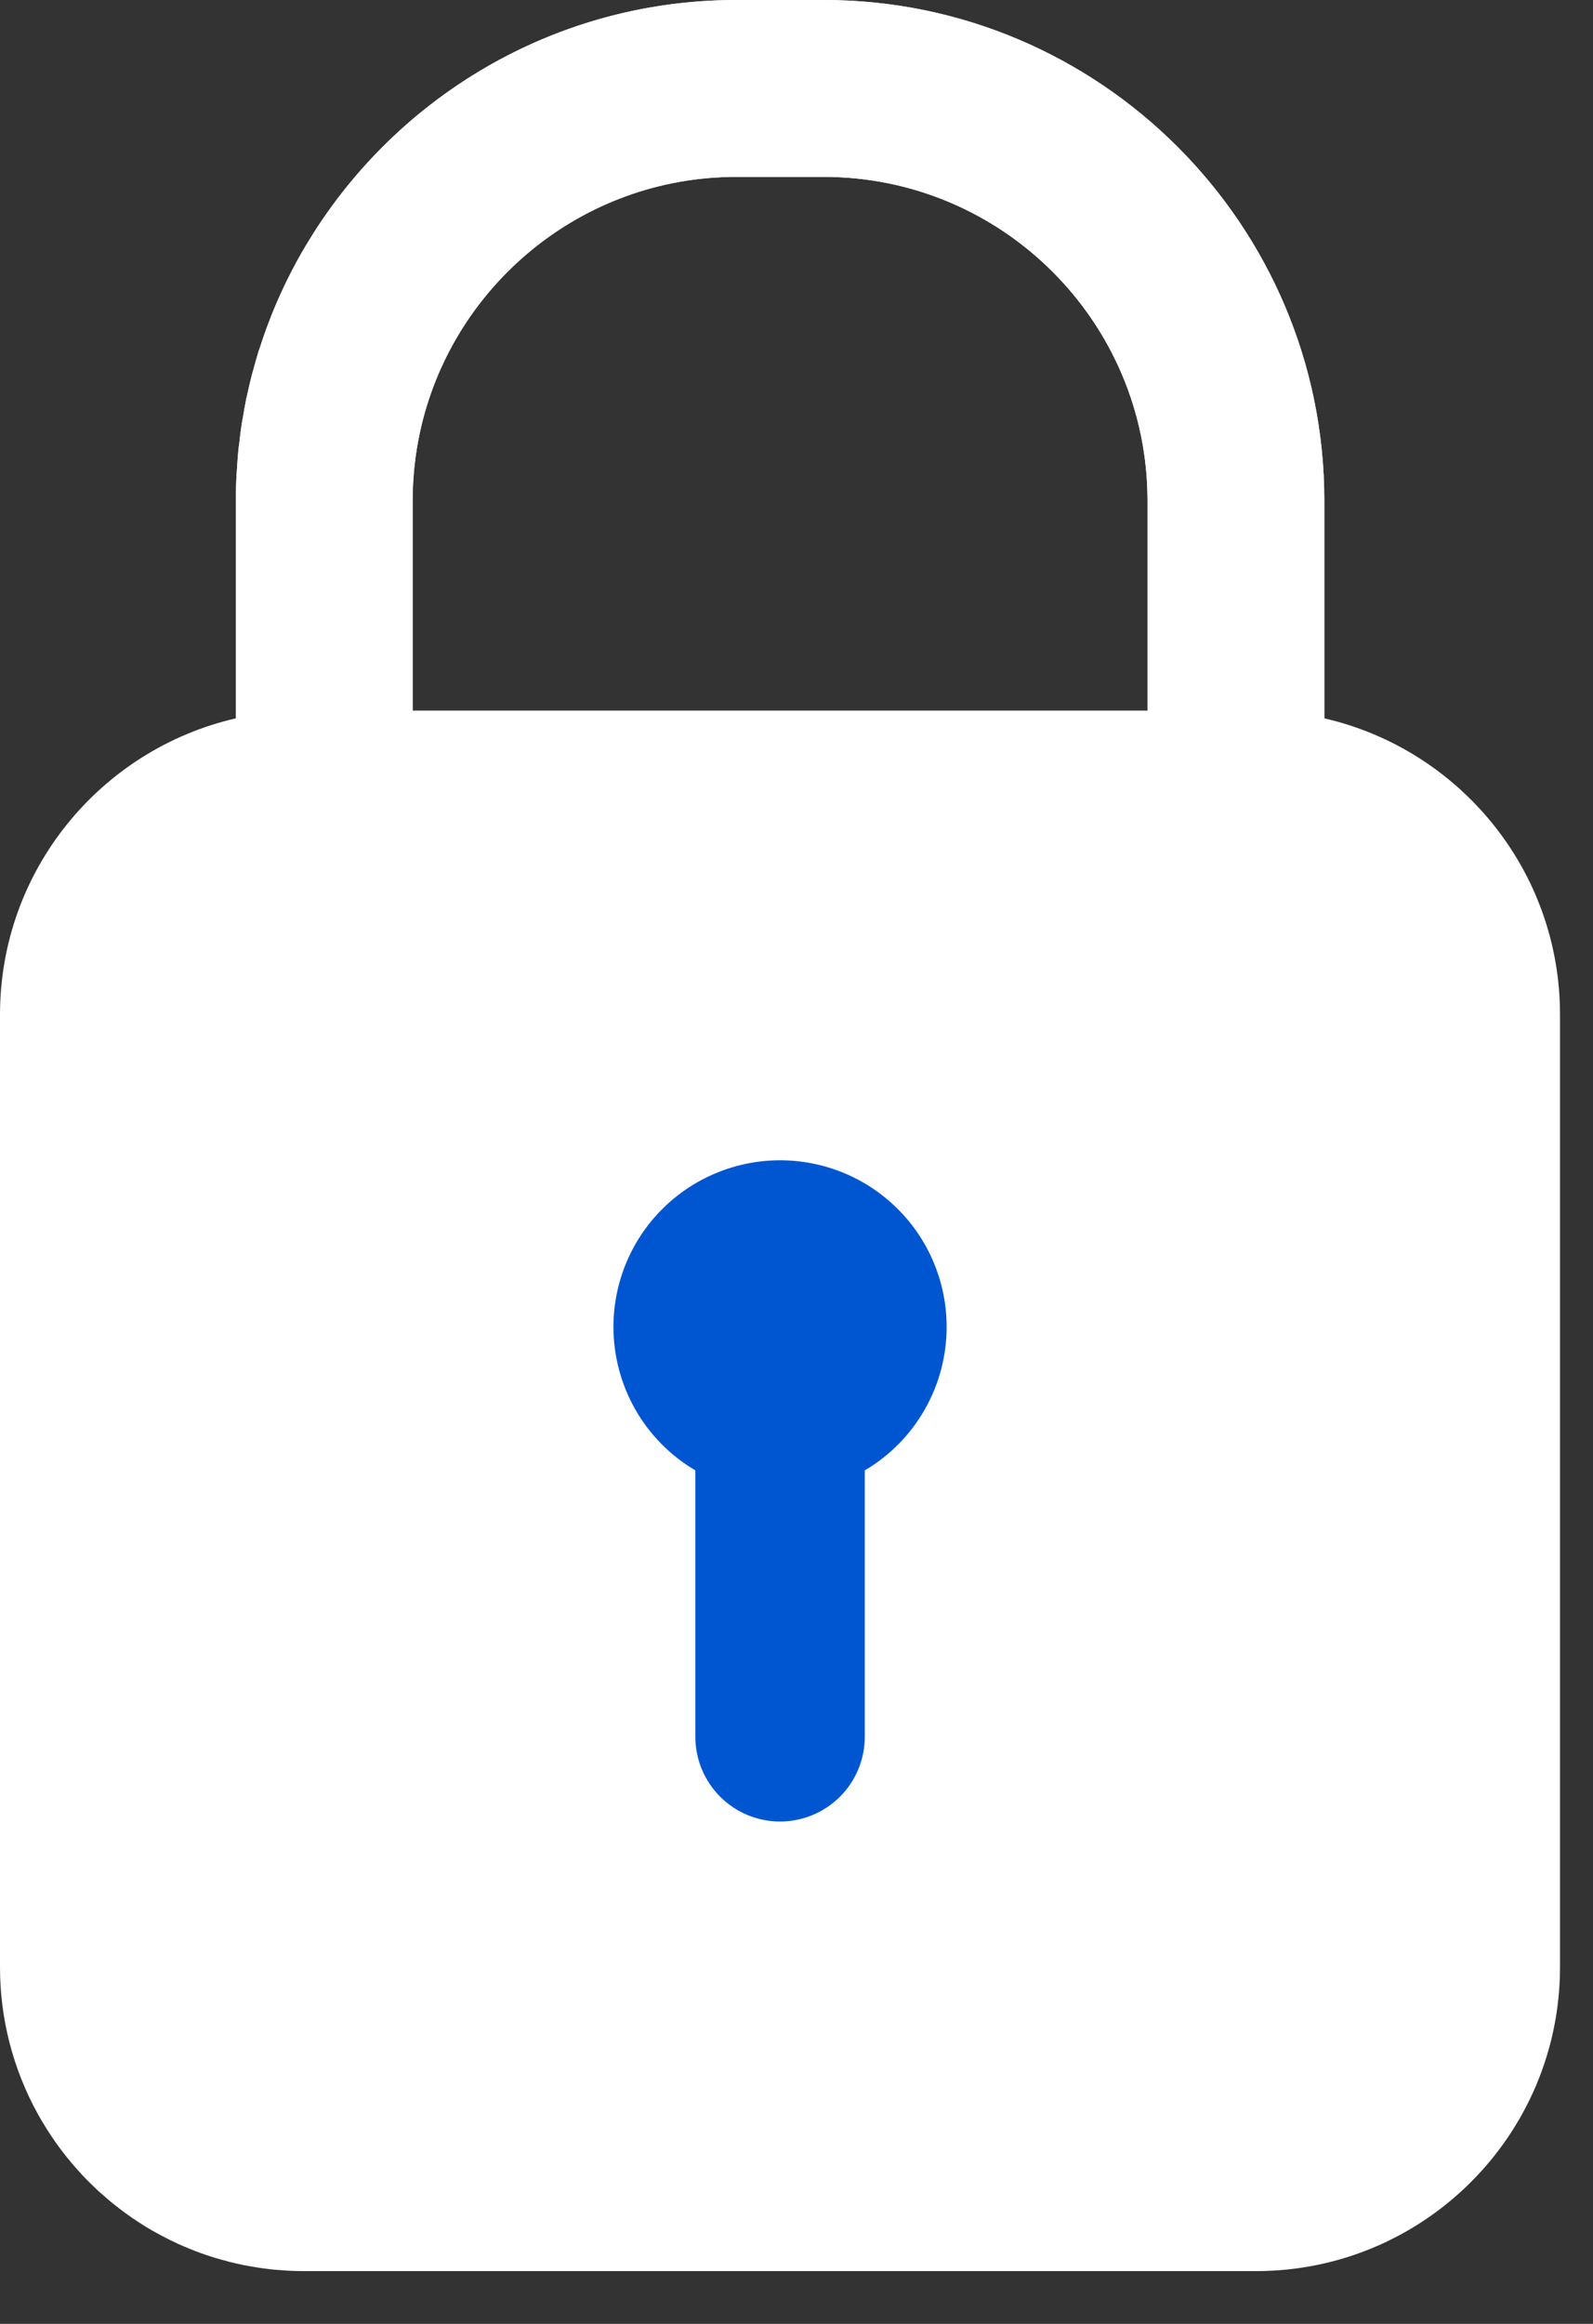 <svg width="24" height="35" viewBox="0 0 24 35" fill="none" xmlns="http://www.w3.org/2000/svg">
<rect x="0" y="0" width="24" height="35" fill="#333333" stroke="none"/>
<path d="M19.952 10.819V7.54C19.952 3.383 16.569 0 12.412 0H11.093C8.244 0 5.76 1.589 4.477 3.926C4.477 3.928 4.476 3.93 4.474 3.931C4.419 4.033 4.365 4.136 4.314 4.241L4.306 4.258C4.256 4.36 4.21 4.462 4.165 4.566C4.161 4.576 4.157 4.585 4.153 4.594C4.11 4.694 4.071 4.794 4.033 4.896C4.028 4.91 4.022 4.924 4.017 4.939C3.981 5.036 3.948 5.135 3.916 5.234C3.909 5.254 3.902 5.272 3.896 5.291C3.867 5.385 3.84 5.48 3.814 5.576C3.808 5.601 3.8 5.625 3.793 5.65C3.769 5.743 3.749 5.836 3.728 5.93C3.722 5.959 3.714 5.987 3.708 6.017C3.69 6.106 3.674 6.197 3.659 6.287C3.653 6.322 3.646 6.355 3.641 6.389C3.627 6.478 3.617 6.568 3.607 6.658C3.602 6.695 3.596 6.731 3.592 6.768C3.583 6.862 3.577 6.957 3.571 7.053C3.569 7.085 3.565 7.118 3.563 7.152C3.557 7.281 3.553 7.41 3.553 7.541V10.819C1.519 11.286 4.39433e-06 13.106 4.39433e-06 15.282V29.625C-0.001 30.399 0.195 31.16 0.569 31.837C0.594 31.882 0.619 31.926 0.646 31.97C0.662 31.997 0.678 32.023 0.694 32.048C0.71 32.075 0.73 32.106 0.749 32.134C0.765 32.159 0.781 32.184 0.798 32.208C0.829 32.254 0.861 32.298 0.893 32.342C0.911 32.366 0.929 32.389 0.946 32.412C0.968 32.44 0.989 32.467 1.011 32.495C1.029 32.517 1.048 32.54 1.067 32.562C1.102 32.605 1.138 32.647 1.176 32.688C1.193 32.708 1.212 32.728 1.23 32.748C1.255 32.775 1.281 32.802 1.307 32.829C1.327 32.849 1.347 32.869 1.367 32.888C1.404 32.925 1.441 32.96 1.479 32.996C1.499 33.014 1.519 33.032 1.541 33.05C1.572 33.078 1.603 33.105 1.635 33.132C1.655 33.149 1.675 33.166 1.696 33.183C1.733 33.213 1.771 33.242 1.81 33.272C1.83 33.288 1.851 33.303 1.871 33.318C1.911 33.347 1.951 33.376 1.99 33.403L2.05 33.443C2.09 33.469 2.13 33.495 2.171 33.521C2.185 33.529 2.199 33.538 2.213 33.547C2.265 33.578 2.318 33.609 2.372 33.638L2.43 33.669C2.473 33.692 2.516 33.714 2.56 33.736C2.575 33.743 2.59 33.751 2.606 33.758C2.662 33.786 2.719 33.811 2.777 33.836C2.794 33.843 2.813 33.851 2.831 33.858C2.877 33.878 2.924 33.896 2.971 33.914C2.988 33.92 3.004 33.926 3.02 33.932C3.08 33.954 3.141 33.974 3.202 33.994C3.218 33.999 3.234 34.003 3.25 34.008C3.3 34.023 3.351 34.038 3.403 34.051L3.453 34.065C3.517 34.081 3.582 34.096 3.646 34.109L3.684 34.117C3.74 34.128 3.795 34.137 3.851 34.146L3.904 34.155C3.971 34.165 4.038 34.173 4.106 34.181L4.13 34.183C4.191 34.188 4.253 34.193 4.315 34.197L4.369 34.2C4.439 34.203 4.509 34.205 4.579 34.205H18.923C21.452 34.205 23.503 32.154 23.503 29.625V15.282C23.504 13.106 21.986 11.286 19.952 10.819ZM6.217 7.54C6.217 7.454 6.219 7.368 6.224 7.283C6.224 7.274 6.225 7.265 6.226 7.255C6.23 7.179 6.236 7.102 6.244 7.027C6.244 7.025 6.244 7.022 6.245 7.02C6.262 6.855 6.289 6.69 6.323 6.528C6.791 4.323 8.752 2.664 11.093 2.664H12.412C15.101 2.664 17.289 4.851 17.289 7.54V10.702H6.217V7.54Z" fill="white"/>
<path d="M12.412 0H11.093C9.026 0 7.151 0.837 5.788 2.188C5.776 2.2 5.765 2.212 5.753 2.224C5.707 2.27 5.661 2.317 5.617 2.364C5.597 2.384 5.579 2.404 5.561 2.424C5.52 2.468 5.48 2.512 5.441 2.556C5.421 2.579 5.401 2.602 5.381 2.625C5.344 2.668 5.307 2.712 5.271 2.756C5.251 2.781 5.231 2.805 5.211 2.83C5.176 2.874 5.141 2.918 5.107 2.962C5.087 2.988 5.067 3.013 5.049 3.039C5.015 3.084 4.982 3.13 4.95 3.176C4.931 3.202 4.913 3.227 4.895 3.253C4.862 3.301 4.829 3.349 4.797 3.397C4.781 3.422 4.764 3.447 4.748 3.473C4.714 3.525 4.681 3.579 4.649 3.633C4.636 3.654 4.622 3.675 4.609 3.697C4.564 3.772 4.52 3.848 4.478 3.926C4.478 3.927 4.476 3.929 4.475 3.931C4.419 4.033 4.366 4.136 4.315 4.241L4.306 4.258C4.257 4.359 4.211 4.462 4.166 4.566C4.162 4.575 4.157 4.584 4.153 4.594C4.111 4.693 4.071 4.794 4.034 4.895C4.028 4.91 4.022 4.924 4.017 4.938C3.981 5.035 3.948 5.134 3.916 5.233C3.91 5.253 3.903 5.271 3.896 5.29C3.867 5.384 3.841 5.48 3.815 5.575C3.808 5.6 3.8 5.625 3.794 5.65C3.77 5.742 3.749 5.836 3.728 5.929C3.722 5.958 3.714 5.987 3.708 6.016C3.69 6.106 3.675 6.196 3.66 6.287C3.654 6.321 3.647 6.354 3.641 6.389C3.628 6.478 3.617 6.568 3.607 6.658C3.603 6.694 3.597 6.73 3.593 6.767C3.583 6.861 3.577 6.957 3.571 7.052C3.569 7.085 3.565 7.118 3.563 7.151C3.557 7.28 3.554 7.41 3.554 7.54V10.819C3.891 10.742 4.235 10.702 4.581 10.702H6.216V7.54C6.216 7.454 6.219 7.368 6.223 7.283C6.223 7.274 6.225 7.265 6.225 7.255C6.23 7.179 6.236 7.103 6.244 7.027C6.244 7.025 6.244 7.022 6.245 7.02C6.262 6.855 6.288 6.69 6.323 6.528C6.79 4.323 8.751 2.664 11.093 2.664H12.412C15.101 2.664 17.288 4.851 17.288 7.54V10.702H18.924C19.27 10.702 19.615 10.742 19.952 10.819V7.54C19.952 3.383 16.569 0 12.412 0Z" fill="white"/>
<path d="M11.752 17.475C11.422 17.475 11.096 17.54 10.792 17.666C10.487 17.792 10.21 17.977 9.977 18.21C9.744 18.443 9.559 18.719 9.433 19.024C9.307 19.328 9.242 19.655 9.242 19.984C9.242 20.421 9.356 20.85 9.572 21.229C9.788 21.608 10.1 21.924 10.476 22.145V26.157C10.476 26.496 10.61 26.82 10.85 27.06C11.089 27.299 11.414 27.434 11.752 27.434C12.091 27.434 12.415 27.299 12.655 27.06C12.894 26.821 13.029 26.496 13.029 26.157V22.145C13.405 21.924 13.716 21.608 13.932 21.229C14.149 20.849 14.262 20.421 14.262 19.984C14.262 19.655 14.197 19.328 14.071 19.024C13.945 18.719 13.76 18.443 13.527 18.21C13.294 17.977 13.017 17.792 12.713 17.666C12.408 17.54 12.082 17.475 11.752 17.475Z" fill="#0056D1"/>
</svg>
